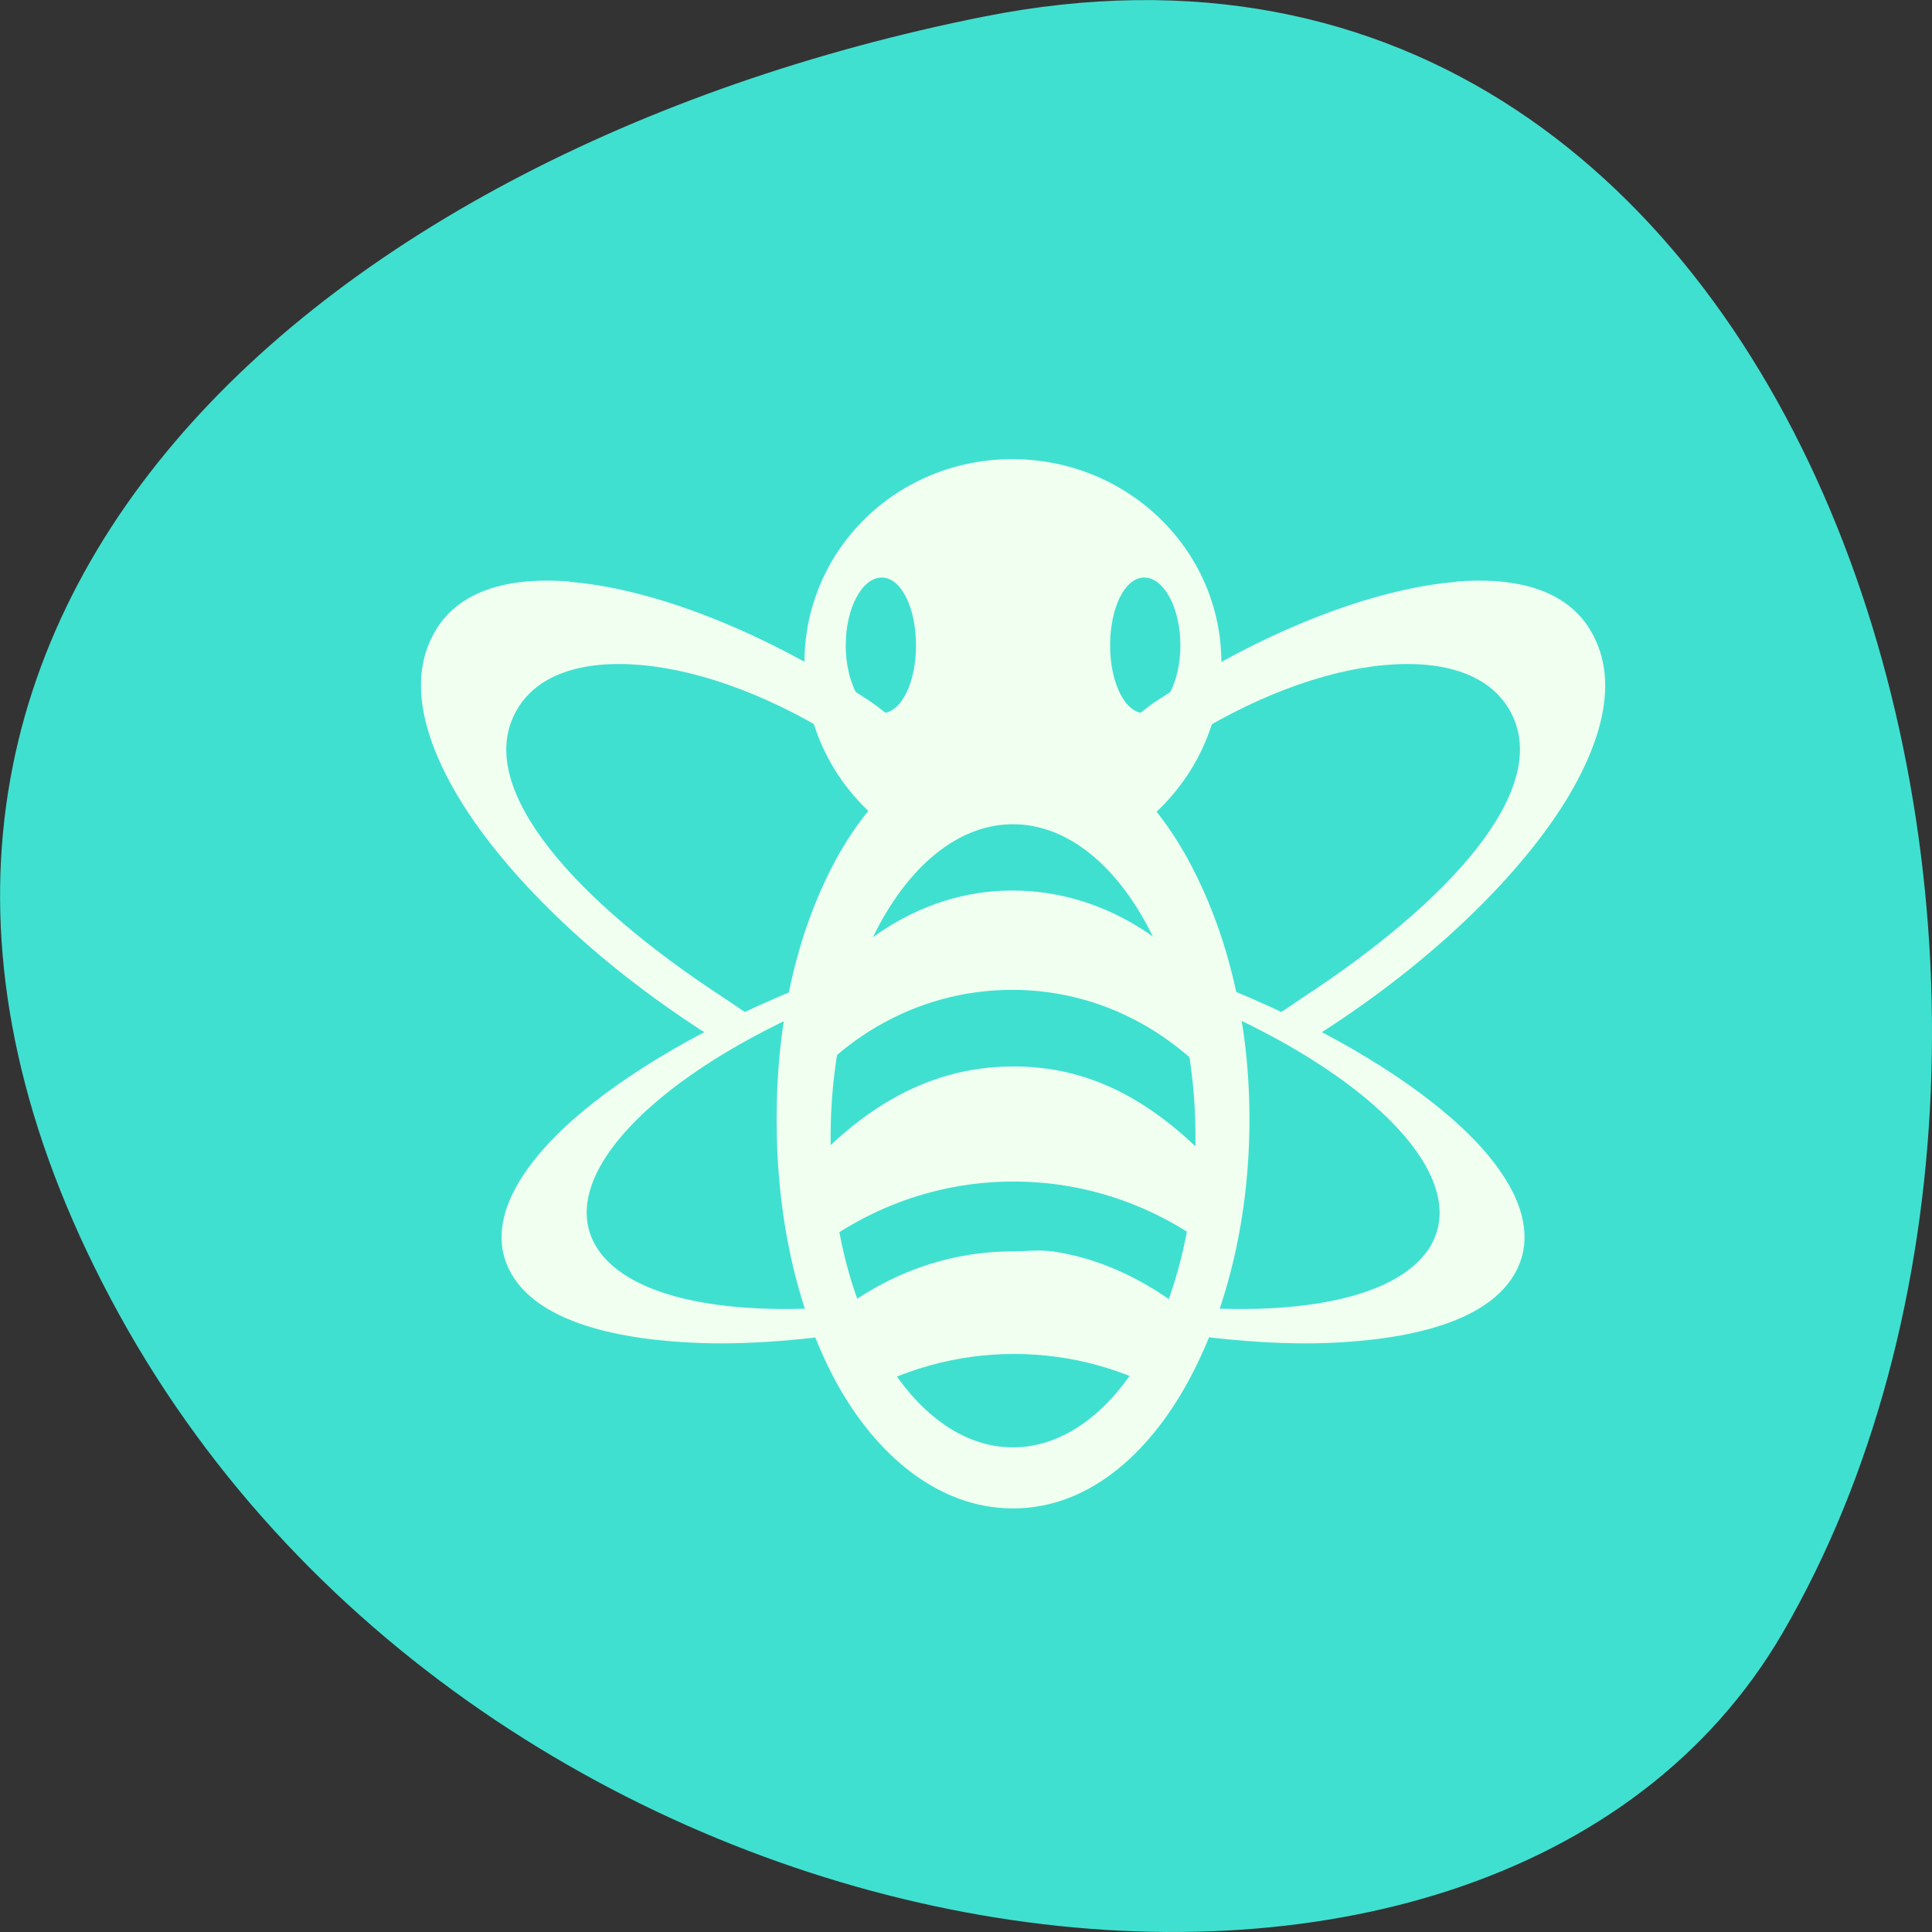 
<svg xmlns="http://www.w3.org/2000/svg" xmlns:xlink="http://www.w3.org/1999/xlink" width="32px" height="32px" viewBox="0 0 32 32" version="1.1">
<rect x="0" y="0" width="32" height="32" fill="#333333" stroke="none"/>
<defs>
<clipPath id="clip1">
  <path d="M 12.668 12 L 21 12 L 21 25 L 12.668 25 Z M 12.668 12 "/>
</clipPath>
<clipPath id="clip2">
  <path d="M 31.105 -2.816 L 2.457 -2.816 C 0.793 -2.816 -0.559 -1.262 -0.559 0.66 L -0.559 33.668 C -0.559 35.59 0.793 37.145 2.457 37.145 L 31.105 37.145 C 32.77 37.145 34.121 35.59 34.121 33.668 L 34.121 0.66 C 34.121 -1.262 32.77 -2.816 31.105 -2.816 Z M 31.105 -2.816 "/>
</clipPath>
<clipPath id="clip3">
  <path d="M 12.668 14.668 L 21 14.668 L 21 19 L 12.668 19 Z M 12.668 14.668 "/>
</clipPath>
<clipPath id="clip4">
  <path d="M 31.105 -2.816 L 2.457 -2.816 C 0.793 -2.816 -0.559 -1.262 -0.559 0.66 L -0.559 33.668 C -0.559 35.59 0.793 37.145 2.457 37.145 L 31.105 37.145 C 32.77 37.145 34.121 35.59 34.121 33.668 L 34.121 0.66 C 34.121 -1.262 32.77 -2.816 31.105 -2.816 Z M 31.105 -2.816 "/>
</clipPath>
<clipPath id="clip5">
  <path d="M 13.332 20.668 L 20.668 20.668 L 20.668 23.332 L 13.332 23.332 Z M 13.332 20.668 "/>
</clipPath>
<clipPath id="clip6">
  <path d="M 31.105 -2.816 L 2.457 -2.816 C 0.793 -2.816 -0.559 -1.262 -0.559 0.66 L -0.559 33.668 C -0.559 35.59 0.793 37.145 2.457 37.145 L 31.105 37.145 C 32.77 37.145 34.121 35.59 34.121 33.668 L 34.121 0.66 C 34.121 -1.262 32.77 -2.816 31.105 -2.816 Z M 31.105 -2.816 "/>
</clipPath>
<clipPath id="clip7">
  <path d="M 13 17.332 L 20.668 17.332 L 20.668 21 L 13 21 Z M 13 17.332 "/>
</clipPath>
<clipPath id="clip8">
  <path d="M 31.105 -2.816 L 2.457 -2.816 C 0.793 -2.816 -0.559 -1.262 -0.559 0.66 L -0.559 33.668 C -0.559 35.59 0.793 37.145 2.457 37.145 L 31.105 37.145 C 32.77 37.145 34.121 35.59 34.121 33.668 L 34.121 0.66 C 34.121 -1.262 32.77 -2.816 31.105 -2.816 Z M 31.105 -2.816 "/>
</clipPath>
<clipPath id="clip9">
  <path d="M 13 7.332 L 20.668 7.332 L 20.668 14 L 13 14 Z M 13 7.332 "/>
</clipPath>
<clipPath id="clip10">
  <path d="M 31.105 -2.816 L 2.457 -2.816 C 0.793 -2.816 -0.559 -1.262 -0.559 0.66 L -0.559 33.668 C -0.559 35.59 0.793 37.145 2.457 37.145 L 31.105 37.145 C 32.77 37.145 34.121 35.59 34.121 33.668 L 34.121 0.66 C 34.121 -1.262 32.77 -2.816 31.105 -2.816 Z M 31.105 -2.816 "/>
</clipPath>
<clipPath id="clip11">
  <path d="M 18.668 9.332 L 26.668 9.332 L 26.668 18.668 L 18.668 18.668 Z M 18.668 9.332 "/>
</clipPath>
<clipPath id="clip12">
  <path d="M 31.105 -2.816 L 2.457 -2.816 C 0.793 -2.816 -0.559 -1.262 -0.559 0.66 L -0.559 33.668 C -0.559 35.59 0.793 37.145 2.457 37.145 L 31.105 37.145 C 32.77 37.145 34.121 35.59 34.121 33.668 L 34.121 0.66 C 34.121 -1.262 32.77 -2.816 31.105 -2.816 Z M 31.105 -2.816 "/>
</clipPath>
<clipPath id="clip13">
  <path d="M 18.668 16 L 25.332 16 L 25.332 22.668 L 18.668 22.668 Z M 18.668 16 "/>
</clipPath>
<clipPath id="clip14">
  <path d="M 31.105 -2.816 L 2.457 -2.816 C 0.793 -2.816 -0.559 -1.262 -0.559 0.66 L -0.559 33.668 C -0.559 35.59 0.793 37.145 2.457 37.145 L 31.105 37.145 C 32.77 37.145 34.121 35.59 34.121 33.668 L 34.121 0.66 C 34.121 -1.262 32.77 -2.816 31.105 -2.816 Z M 31.105 -2.816 "/>
</clipPath>
<clipPath id="clip15">
  <path d="M 6.668 9.332 L 15 9.332 L 15 18.668 L 6.668 18.668 Z M 6.668 9.332 "/>
</clipPath>
<clipPath id="clip16">
  <path d="M 31.105 -2.816 L 2.457 -2.816 C 0.793 -2.816 -0.559 -1.262 -0.559 0.66 L -0.559 33.668 C -0.559 35.59 0.793 37.145 2.457 37.145 L 31.105 37.145 C 32.77 37.145 34.121 35.59 34.121 33.668 L 34.121 0.66 C 34.121 -1.262 32.77 -2.816 31.105 -2.816 Z M 31.105 -2.816 "/>
</clipPath>
<clipPath id="clip17">
  <path d="M 8 16 L 14.668 16 L 14.668 22.668 L 8 22.668 Z M 8 16 "/>
</clipPath>
<clipPath id="clip18">
  <path d="M 31.105 -2.816 L 2.457 -2.816 C 0.793 -2.816 -0.559 -1.262 -0.559 0.66 L -0.559 33.668 C -0.559 35.59 0.793 37.145 2.457 37.145 L 31.105 37.145 C 32.77 37.145 34.121 35.59 34.121 33.668 L 34.121 0.66 C 34.121 -1.262 32.77 -2.816 31.105 -2.816 Z M 31.105 -2.816 "/>
</clipPath>
</defs>
<g id="surface1">
<path style=" stroke:none;fill-rule:nonzero;fill:rgb(25.098%,87.843%,81.569%);fill-opacity:1;" d="M 16.285 0.277 C 30.273 -2.52 35.586 16.645 29.523 27.051 C 24.691 35.34 8.145 32.973 1.977 21.777 C -4.191 10.586 5.055 2.52 16.285 0.277 Z M 16.285 0.277 "/>
<g clip-path="url(#clip1)" clip-rule="nonzero">
<g clip-path="url(#clip2)" clip-rule="nonzero">
<path style=" stroke:none;fill-rule:nonzero;fill:rgb(94.118%,100%,94.118%);fill-opacity:1;" d="M 16.777 12.137 C 18.102 12.137 19.109 13.152 19.727 14.328 C 20.344 15.504 20.695 16.949 20.695 18.539 C 20.695 20.129 20.344 21.621 19.727 22.793 C 19.109 23.973 18.102 24.984 16.777 24.984 C 15.457 24.984 14.41 23.973 13.797 22.793 C 13.184 21.617 12.863 20.129 12.863 18.539 C 12.863 16.949 13.184 15.504 13.797 14.328 C 14.41 13.152 15.457 12.137 16.777 12.137 M 16.777 13.652 C 15.113 13.652 13.758 15.988 13.758 18.832 C 13.758 21.684 15.113 23.973 16.777 23.973 C 18.445 23.973 19.801 21.684 19.801 18.832 C 19.801 15.988 18.449 13.652 16.777 13.652 M 16.777 13.652 "/>
</g>
</g>
<g clip-path="url(#clip3)" clip-rule="nonzero">
<g clip-path="url(#clip4)" clip-rule="nonzero">
<path style=" stroke:none;fill-rule:nonzero;fill:rgb(94.118%,100%,94.118%);fill-opacity:1;" d="M 16.766 14.75 C 18.348 14.75 19.746 15.707 20.605 17.215 C 20.652 17.688 20.672 18.18 20.684 18.676 C 19.832 17.293 18.406 16.395 16.766 16.395 C 15.145 16.395 13.715 17.27 12.875 18.629 C 12.883 18.164 12.91 17.707 12.949 17.262 C 13.797 15.746 15.18 14.75 16.766 14.75 M 16.766 14.75 "/>
</g>
</g>
<g clip-path="url(#clip5)" clip-rule="nonzero">
<g clip-path="url(#clip6)" clip-rule="nonzero">
<path style=" stroke:none;fill-rule:nonzero;fill:rgb(94.118%,100%,94.118%);fill-opacity:1;" d="M 17.434 20.727 C 18.418 20.871 19.301 21.379 20.035 22.066 C 19.945 22.27 19.871 22.496 19.762 22.684 C 19.672 22.844 19.551 23 19.441 23.148 C 18.664 22.691 17.766 22.426 16.797 22.426 C 15.828 22.426 14.93 22.691 14.148 23.148 C 14.035 23 13.91 22.84 13.828 22.684 C 13.715 22.488 13.59 22.277 13.496 22.066 C 14.395 21.223 15.535 20.727 16.777 20.727 C 17.004 20.727 17.199 20.695 17.418 20.727 M 17.422 20.727 "/>
</g>
</g>
<g clip-path="url(#clip7)" clip-rule="nonzero">
<g clip-path="url(#clip8)" clip-rule="nonzero">
<path style=" stroke:none;fill-rule:nonzero;fill:rgb(94.118%,100%,94.118%);fill-opacity:1;" d="M 16.793 17.664 C 18.285 17.664 19.395 18.461 20.395 19.613 C 20.34 20.09 20.48 20.477 20.348 20.91 C 19.379 20.074 18.145 19.57 16.785 19.57 C 15.434 19.57 14.191 20.074 13.23 20.91 C 13.102 20.477 13.195 20.09 13.141 19.613 C 14.141 18.453 15.285 17.664 16.785 17.664 M 16.793 17.664 "/>
</g>
</g>
<g clip-path="url(#clip9)" clip-rule="nonzero">
<g clip-path="url(#clip10)" clip-rule="nonzero">
<path style=" stroke:none;fill-rule:nonzero;fill:rgb(94.118%,100%,94.118%);fill-opacity:1;" d="M 16.766 7.605 C 18.672 7.605 20.23 9.102 20.23 10.98 C 20.23 12.125 19.645 13.156 18.754 13.77 C 18.574 13.285 17.816 12.906 16.879 12.906 C 15.871 12.906 15.043 13.332 14.945 13.863 C 13.973 13.266 13.324 12.195 13.324 10.98 C 13.324 9.102 14.859 7.605 16.766 7.605 M 18.953 9.566 C 18.629 9.566 18.387 10.066 18.387 10.691 C 18.387 11.309 18.633 11.812 18.953 11.812 C 19.277 11.812 19.551 11.309 19.551 10.691 C 19.551 10.066 19.277 9.566 18.953 9.566 M 14.605 9.566 C 14.281 9.566 14.008 10.066 14.008 10.691 C 14.008 11.309 14.281 11.812 14.605 11.812 C 14.926 11.812 15.172 11.309 15.172 10.691 C 15.172 10.066 14.926 9.566 14.605 9.566 M 14.605 9.566 "/>
</g>
</g>
<g clip-path="url(#clip11)" clip-rule="nonzero">
<g clip-path="url(#clip12)" clip-rule="nonzero">
<path style=" stroke:none;fill-rule:nonzero;fill:rgb(94.118%,100%,94.118%);fill-opacity:1;" d="M 24.125 9.637 C 22.957 9.73 21.188 10.285 19.18 11.594 C 18.988 11.715 18.844 11.855 18.668 11.98 C 18.863 12.168 19.023 12.375 19.18 12.59 C 19.293 12.504 19.398 12.41 19.52 12.332 C 20.715 11.551 21.934 11.105 22.93 11.016 C 23.93 10.926 24.707 11.176 25.035 11.82 C 25.688 13.098 23.98 14.949 21.594 16.512 C 21.434 16.617 21.137 16.828 20.98 16.918 C 20.996 16.945 21.465 17.305 21.48 17.34 C 21.645 17.238 21.797 17.16 21.965 17.051 C 23.977 15.742 25.316 14.297 25.973 13.199 C 26.629 12.098 26.742 11.203 26.395 10.535 C 26.055 9.863 25.293 9.539 24.121 9.633 M 20.336 17.824 C 20.316 17.883 20.316 17.949 20.309 18.012 C 20.324 18.004 20.348 17.992 20.363 17.98 C 20.344 17.926 20.344 17.883 20.34 17.824 M 20.336 17.824 "/>
</g>
</g>
<g clip-path="url(#clip13)" clip-rule="nonzero">
<g clip-path="url(#clip14)" clip-rule="nonzero">
<path style=" stroke:none;fill-rule:nonzero;fill:rgb(94.118%,100%,94.118%);fill-opacity:1;" d="M 20.082 16.266 C 20.117 16.414 20.184 16.555 20.207 16.707 C 20.215 16.711 20.207 16.746 20.215 16.746 C 22.762 17.891 24.301 19.473 23.723 20.586 C 23.234 21.512 21.441 21.848 19.219 21.605 C 19.18 21.66 19.18 21.723 19.141 21.777 C 19.09 21.852 19.027 21.922 18.969 22 C 20.152 22.199 21.238 22.285 22.113 22.238 C 23.676 22.16 24.742 21.77 25.113 21.051 C 25.488 20.34 25.09 19.441 24.047 18.527 C 23.191 17.777 21.84 16.961 20.082 16.27 M 20.082 16.266 "/>
</g>
</g>
<g clip-path="url(#clip15)" clip-rule="nonzero">
<g clip-path="url(#clip16)" clip-rule="nonzero">
<path style=" stroke:none;fill-rule:nonzero;fill:rgb(94.118%,100%,94.118%);fill-opacity:1;" d="M 9.434 9.637 C 10.605 9.73 12.371 10.285 14.379 11.594 C 14.566 11.715 14.715 11.855 14.895 11.98 C 14.699 12.168 14.535 12.375 14.379 12.59 C 14.266 12.504 14.16 12.41 14.039 12.332 C 12.844 11.551 11.629 11.105 10.629 11.016 C 9.629 10.926 8.855 11.176 8.527 11.82 C 7.871 13.098 9.578 14.949 11.965 16.512 C 12.129 16.617 12.422 16.828 12.582 16.918 C 12.559 16.945 12.098 17.305 12.078 17.34 C 11.918 17.238 11.762 17.16 11.594 17.051 C 9.582 15.742 8.246 14.297 7.59 13.199 C 6.934 12.098 6.816 11.203 7.164 10.535 C 7.504 9.863 8.27 9.539 9.441 9.633 M 13.223 17.824 C 13.242 17.883 13.242 17.949 13.25 18.012 C 13.234 18.004 13.211 17.992 13.195 17.98 C 13.215 17.926 13.215 17.883 13.223 17.824 M 13.223 17.824 "/>
</g>
</g>
<g clip-path="url(#clip17)" clip-rule="nonzero">
<g clip-path="url(#clip18)" clip-rule="nonzero">
<path style=" stroke:none;fill-rule:nonzero;fill:rgb(94.118%,100%,94.118%);fill-opacity:1;" d="M 13.48 16.266 C 13.441 16.414 13.379 16.555 13.352 16.707 C 13.344 16.711 13.355 16.746 13.344 16.746 C 10.797 17.891 9.258 19.473 9.84 20.586 C 10.324 21.512 12.113 21.848 14.34 21.605 C 14.379 21.66 14.379 21.723 14.418 21.777 C 14.473 21.852 14.535 21.922 14.59 22 C 13.406 22.199 12.32 22.285 11.449 22.238 C 9.887 22.16 8.816 21.77 8.445 21.051 C 8.07 20.34 8.473 19.441 9.512 18.527 C 10.367 17.777 11.719 16.961 13.48 16.27 M 13.48 16.266 "/>
</g>
</g>
</g>
</svg>

